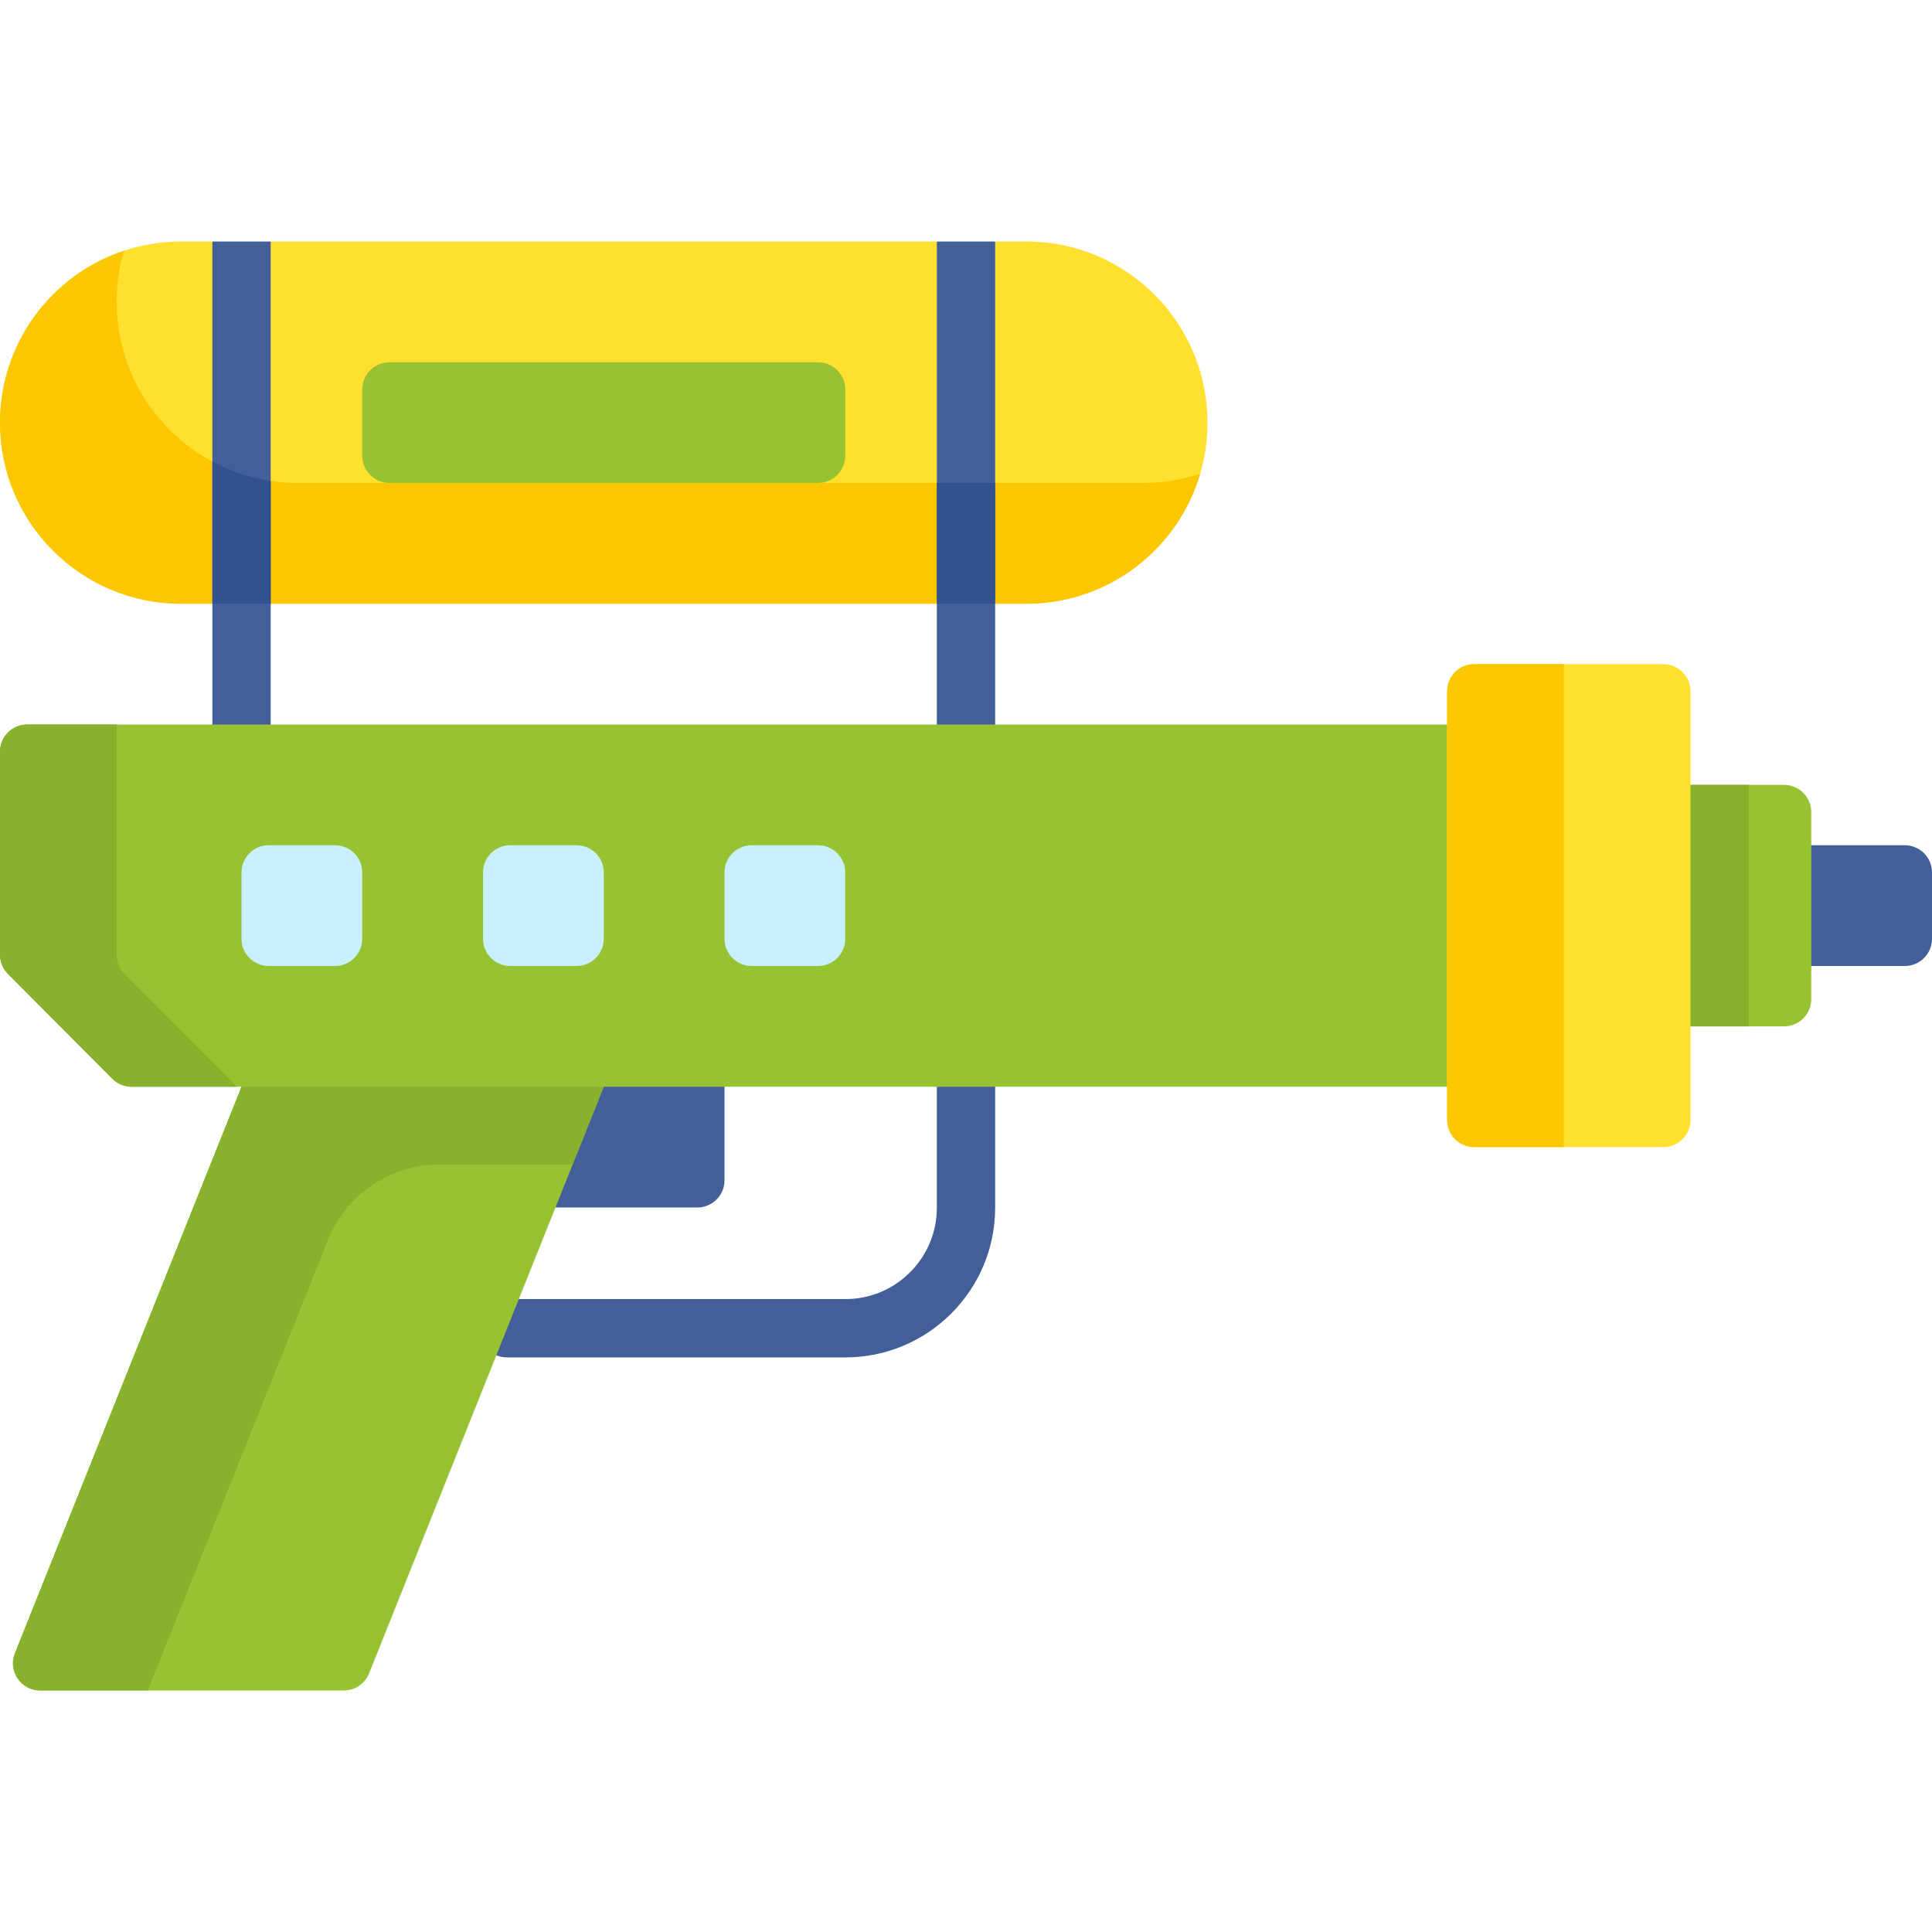 <svg id="Capa_1" enable-background="new 0 0 512 512" height="512" viewBox="0 0 512 512" width="512" xmlns="http://www.w3.org/2000/svg"><g><path d="m469.698 255.998h35.09c3.983 0 7.211-3.229 7.211-7.211v-17.577c0-3.983-3.229-7.211-7.211-7.211h-35.09z" fill="#425f99"/><path d="m472.789 271.998h-35.09v-64h35.09c3.983 0 7.211 3.229 7.211 7.211v49.577c0 3.984-3.228 7.212-7.211 7.212z" fill="#97c232"/><path d="m437.698 207.998h25.755v64h-25.755z" fill="#88b22d"/><g><path d="m224.065 359.724h-89.664c-4.267 0-7.726-3.459-7.726-7.726s3.459-7.726 7.726-7.726h89.664c13.349 0 24.209-10.86 24.209-24.209v-32.065c0-4.267 3.459-7.726 7.726-7.726s7.726 3.459 7.726 7.726v32.065c.001 21.869-17.791 39.661-39.661 39.661z" fill="#425f99"/></g><path d="m192.001 287.998v24.789c0 3.983-3.229 7.211-7.211 7.211h-37.589l2.498-42.302z" fill="#425f99"/><path d="m10.653 447.997h80.466c2.949 0 5.6-1.795 6.696-4.533l62.187-155.466-33.326-10.302h-30.674l-32 10.302-60.044 150.11c-1.895 4.737 1.594 9.889 6.695 9.889z" fill="#97c232"/><path d="m116.529 308.602h35.231l8.241-20.604-32-10.302h-32l-32 10.302-60.043 150.11c-1.895 4.737 1.594 9.89 6.696 9.89h28.496l47.728-119.321c4.849-12.125 16.592-20.075 29.651-20.075z" fill="#88b22d"/><path d="m319.996 111.999c0 13.248-5.378 25.25-14.062 33.934-8.684 8.695-20.676 14.062-33.934 14.062h-223.993c-26.517 0-48.007-21.489-48.007-47.996 0-13.248 5.378-25.25 14.062-33.934 8.684-8.695 20.686-14.062 33.945-14.062h8.272l7.723 10 7.73-10h176.543l7.726 10 7.726-10h8.273c26.506 0 47.996 21.489 47.996 47.996z" fill="#ffe02f"/><path d="m302.907 127.999h-224c-26.51 0-48-21.49-48-48 0-4.709.679-9.259 1.942-13.558-19.083 6.343-32.847 24.343-32.847 45.558 0 26.51 21.49 48 48 48h223.999c21.801 0 40.206-14.534 46.057-34.441-4.763 1.583-9.857 2.441-15.151 2.441z" fill="#fbc700"/><g><g><path d="m71.732 64.003v138.302c0 4.265-3.461 7.726-7.726 7.726-4.275 0-7.726-3.461-7.726-7.726v-138.302z" fill="#425f99"/></g></g><g><g><path d="m263.727 64.003v95.993 42.31c0 4.265-3.461 7.726-7.726 7.726s-7.726-3.461-7.726-7.726v-42.31-95.993z" fill="#425f99"/></g></g><path d="m56.279 122.34v37.659h15.453v-32.533c-5.514-.827-10.72-2.592-15.453-5.126z" fill="#33518e"/><path d="m248.275 127.999h15.453v32h-15.453z" fill="#33518e"/><path d="m216.79 127.999h-113.577c-3.983 0-7.211-3.229-7.211-7.211v-17.578c0-3.983 3.229-7.211 7.211-7.211h113.577c3.983 0 7.211 3.229 7.211 7.211v17.577c0 3.983-3.228 7.212-7.211 7.212z" fill="#97c232"/><path d="m393.804 287.998h-358.929c-1.917 0-3.756-.764-5.109-2.122l-27.662-27.767c-1.346-1.352-2.102-3.182-2.102-5.089v-53.81c0-3.983 3.229-7.211 7.211-7.211h386.591z" fill="#97c232"/><path d="m30.908 191.998h-23.695c-3.983 0-7.211 3.229-7.211 7.211v53.81c0 1.908.756 3.738 2.102 5.089l27.661 27.767c1.353 1.358 3.192 2.122 5.109 2.122h27.91l-29.774-29.888c-1.346-1.352-2.102-3.182-2.102-5.089z" fill="#88b22d"/><g fill="#c9f0fe"><path d="m88.79 255.998h-17.577c-3.983 0-7.211-3.229-7.211-7.211v-17.577c0-3.983 3.229-7.211 7.211-7.211h17.577c3.983 0 7.211 3.229 7.211 7.211v17.577c.001 3.983-3.228 7.211-7.211 7.211z"/><path d="m216.79 255.998h-17.577c-3.983 0-7.211-3.229-7.211-7.211v-17.577c0-3.983 3.229-7.211 7.211-7.211h17.577c3.983 0 7.211 3.229 7.211 7.211v17.577c0 3.983-3.228 7.211-7.211 7.211z"/><path d="m152.79 255.998h-17.577c-3.983 0-7.211-3.229-7.211-7.211v-17.577c0-3.983 3.229-7.211 7.211-7.211h17.577c3.983 0 7.211 3.229 7.211 7.211v17.577c0 3.983-3.228 7.211-7.211 7.211z"/></g><path d="m440.789 303.998h-50.075c-3.983 0-7.211-3.229-7.211-7.211v-113.577c0-3.983 3.229-7.211 7.211-7.211h50.075c3.983 0 7.211 3.229 7.211 7.211v113.577c0 3.982-3.228 7.211-7.211 7.211z" fill="#ffe02f"/><path d="m383.502 183.21v113.577c0 3.983 3.229 7.211 7.211 7.211h23.694v-128h-23.694c-3.982 0-7.211 3.229-7.211 7.212z" fill="#fbc700"/></g></svg>